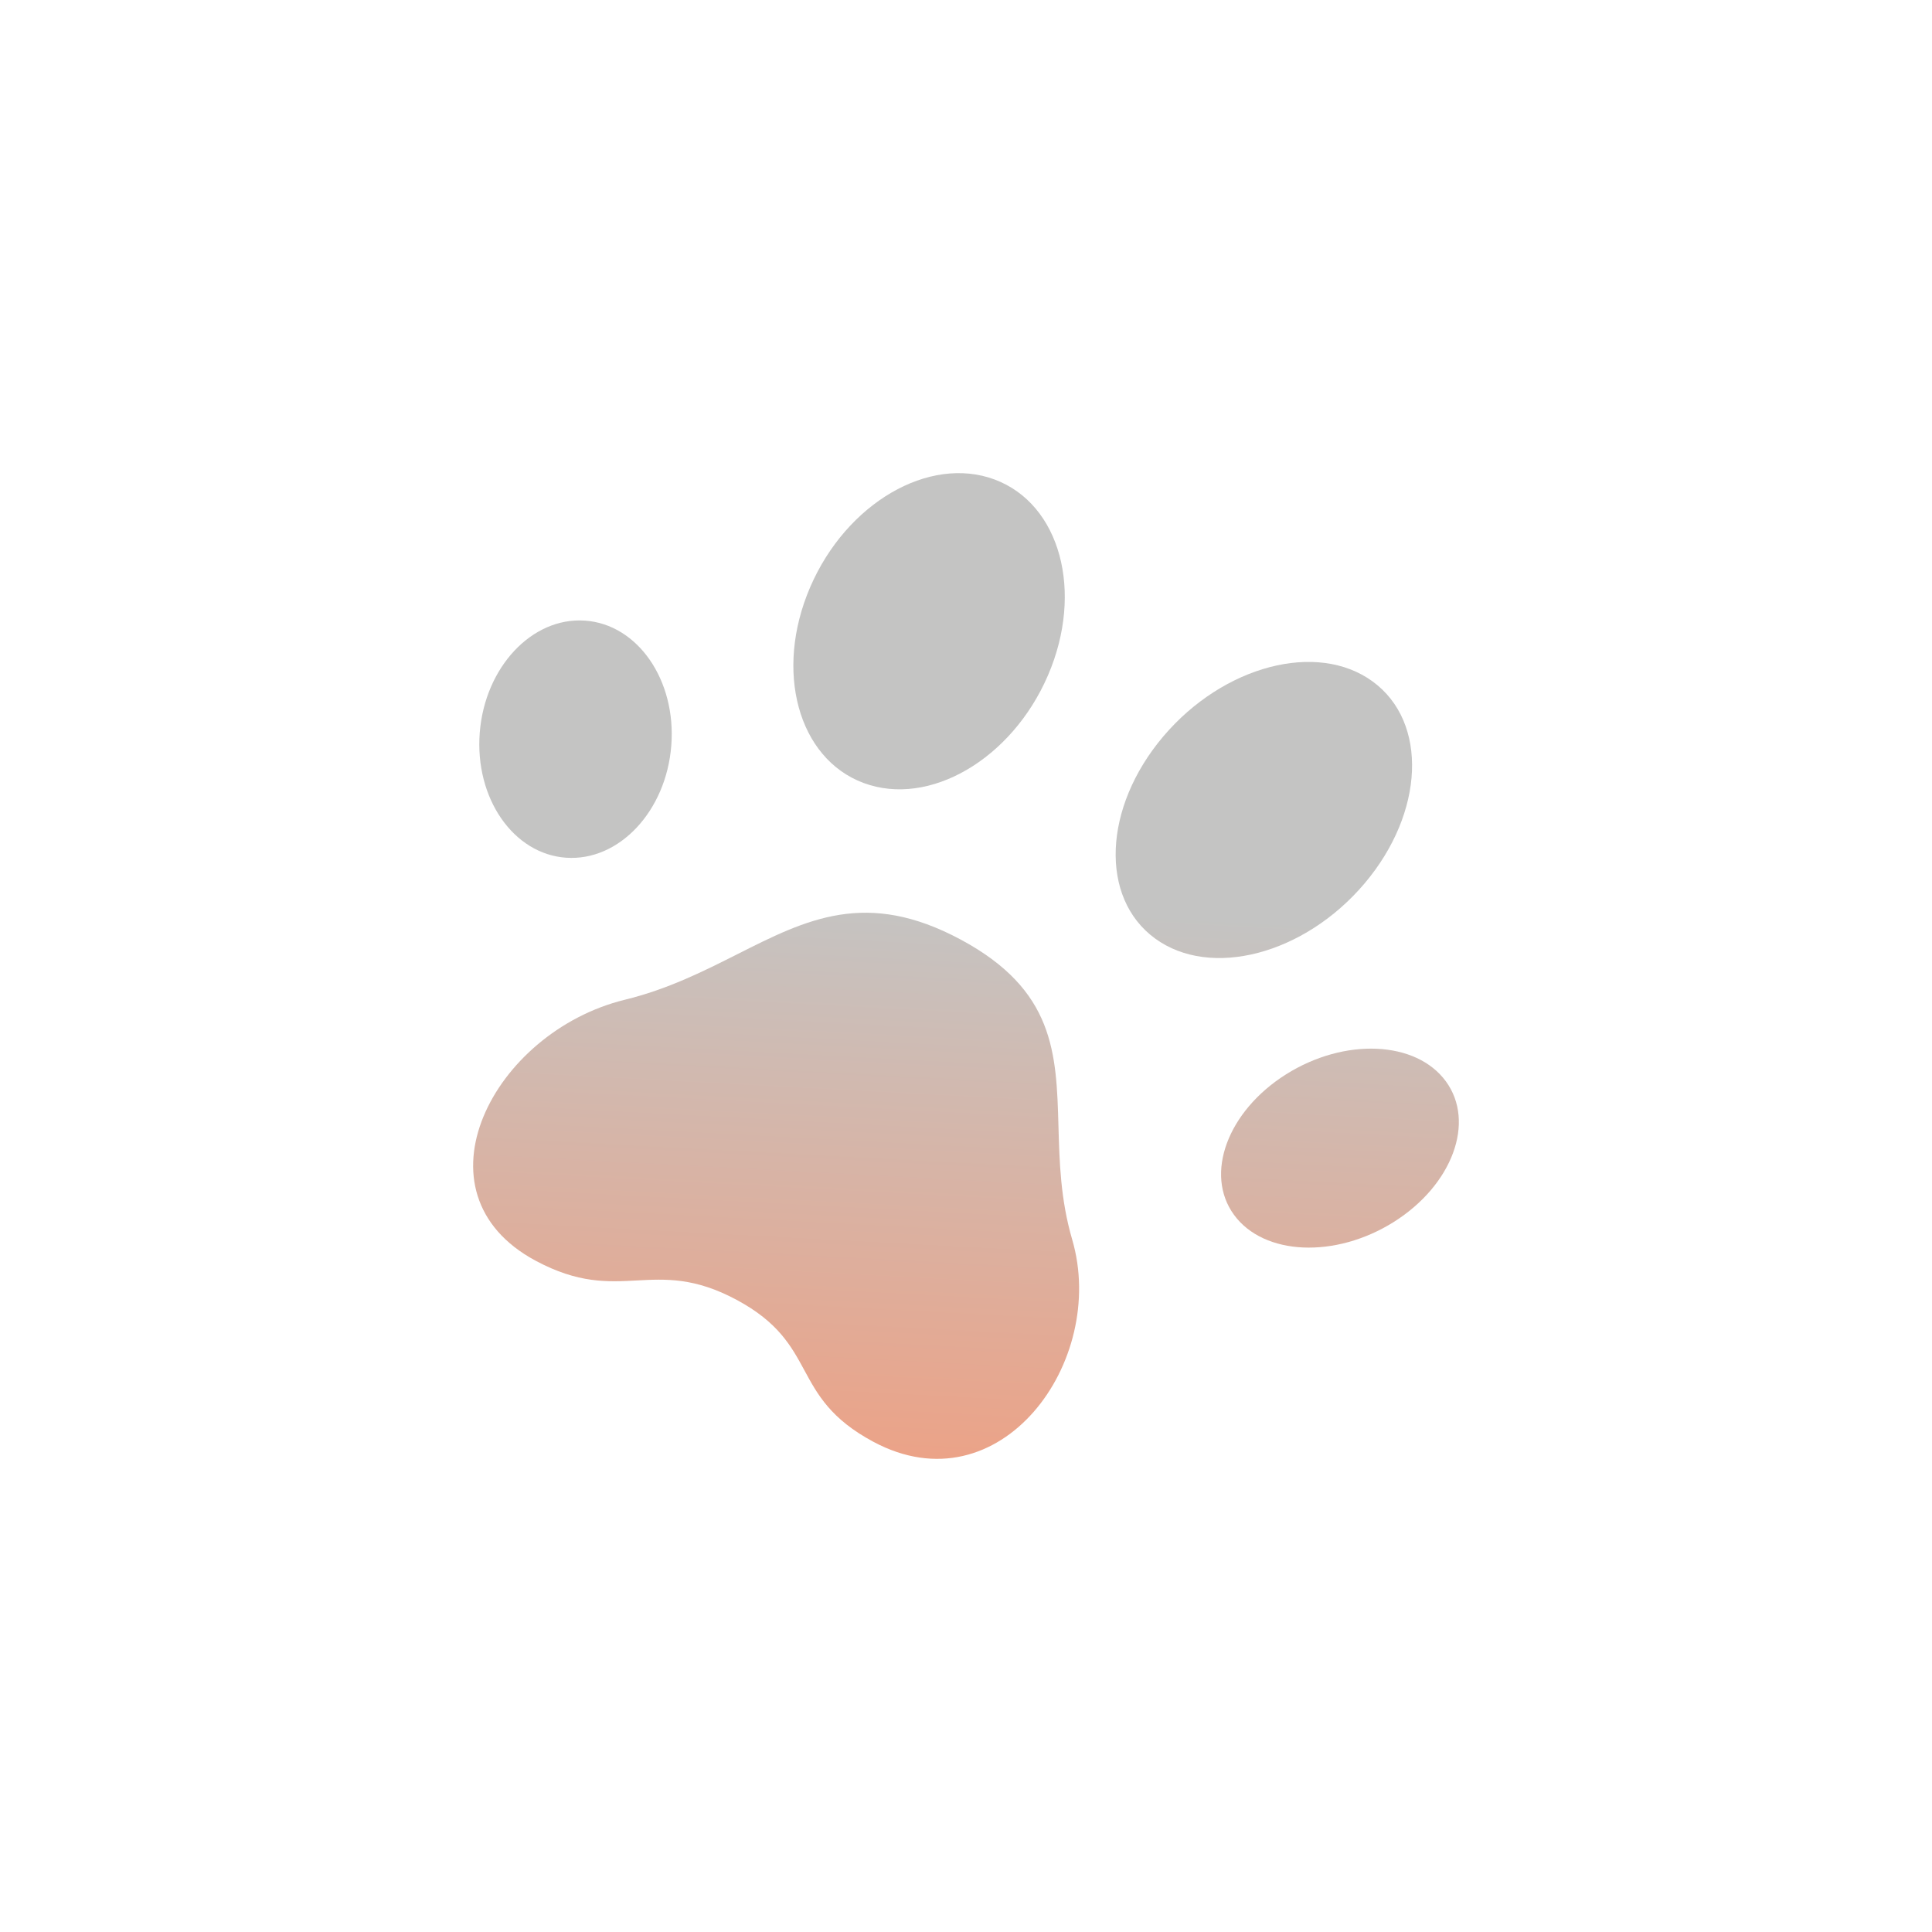 <svg width="98" height="98" viewBox="0 0 98 98" fill="none" xmlns="http://www.w3.org/2000/svg">
<g filter="url(#filter0_d_8_91)">
<path d="M38.805 30.716C42.135 31.955 46.321 29.513 48.156 25.262C49.99 21.012 48.778 16.561 45.449 15.322C42.119 14.083 37.933 16.525 36.099 20.776C34.264 25.027 35.476 29.477 38.805 30.716Z" fill="url(#paint0_linear_8_91)"/>
<path d="M32.359 56.931C34.48 58.068 35.14 59.286 35.803 60.509C36.469 61.74 37.138 62.974 39.299 64.133C45.722 67.576 51.199 60.069 49.386 53.874C48.794 51.852 48.74 49.933 48.69 48.133C48.587 44.42 48.498 41.215 43.723 38.655C38.951 36.096 35.92 37.626 32.408 39.398C30.702 40.259 28.884 41.176 26.697 41.711C20.007 43.347 15.75 51.508 22.172 54.951C24.334 56.11 25.82 56.031 27.301 55.951C28.772 55.873 30.239 55.794 32.359 56.931Z" fill="url(#paint1_linear_8_91)"/>
<path d="M64.627 25.567C67.447 27.625 67.263 32.212 64.216 35.813C61.168 39.413 56.412 40.664 53.592 38.606C50.771 36.548 50.955 31.961 54.003 28.36C57.05 24.76 61.807 23.509 64.627 25.567Z" fill="url(#paint2_linear_8_91)"/>
<path d="M23.723 34.508C26.406 34.689 28.791 32.143 29.051 28.821C29.311 25.5 27.346 22.66 24.663 22.48C21.981 22.299 19.595 24.845 19.335 28.166C19.076 31.488 21.04 34.327 23.723 34.508Z" fill="url(#paint3_linear_8_91)"/>
<path d="M68.343 45.853C69.853 47.92 68.671 51.111 65.703 52.981C62.735 54.85 59.105 54.69 57.595 52.623C56.085 50.556 57.267 47.365 60.235 45.495C63.203 43.626 66.833 43.786 68.343 45.853Z" fill="url(#paint4_linear_8_91)"/>
</g>
<defs>
<filter id="filter0_d_8_91" x="0" y="0" width="98" height="98" filterUnits="userSpaceOnUse" color-interpolation-filters="sRGB">
<feFlood flood-opacity="0" result="BackgroundImageFix"/>
<feColorMatrix in="SourceAlpha" type="matrix" values="0 0 0 0 0 0 0 0 0 0 0 0 0 0 0 0 0 0 127 0" result="hardAlpha"/>
<feOffset dx="5" dy="9"/>
<feGaussianBlur stdDeviation="12"/>
<feComposite in2="hardAlpha" operator="out"/>
<feColorMatrix type="matrix" values="0 0 0 0 1 0 0 0 0 0.62 0 0 0 0 0.494 0 0 0 0.08 0"/>
<feBlend mode="normal" in2="BackgroundImageFix" result="effect1_dropShadow_8_91"/>
<feBlend mode="normal" in="SourceGraphic" in2="effect1_dropShadow_8_91" result="shape"/>
</filter>
<linearGradient id="paint0_linear_8_91" x1="43.307" y1="20.569" x2="40.22" y2="79.069" gradientUnits="userSpaceOnUse">
<stop offset="0.277" stop-color="#C4C4C3"/>
<stop offset="1" stop-color="#FF926A"/>
<stop offset="1" stop-color="#FF926A"/>
</linearGradient>
<linearGradient id="paint1_linear_8_91" x1="43.307" y1="20.569" x2="40.22" y2="79.069" gradientUnits="userSpaceOnUse">
<stop offset="0.277" stop-color="#C4C4C3"/>
<stop offset="1" stop-color="#FF926A"/>
<stop offset="1" stop-color="#FF926A"/>
</linearGradient>
<linearGradient id="paint2_linear_8_91" x1="43.307" y1="20.569" x2="40.22" y2="79.069" gradientUnits="userSpaceOnUse">
<stop offset="0.277" stop-color="#C4C4C3"/>
<stop offset="1" stop-color="#FF926A"/>
<stop offset="1" stop-color="#FF926A"/>
</linearGradient>
<linearGradient id="paint3_linear_8_91" x1="43.307" y1="20.569" x2="40.22" y2="79.069" gradientUnits="userSpaceOnUse">
<stop offset="0.277" stop-color="#C4C4C3"/>
<stop offset="1" stop-color="#FF926A"/>
<stop offset="1" stop-color="#FF926A"/>
</linearGradient>
<linearGradient id="paint4_linear_8_91" x1="43.307" y1="20.569" x2="40.22" y2="79.069" gradientUnits="userSpaceOnUse">
<stop offset="0.277" stop-color="#C4C4C3"/>
<stop offset="1" stop-color="#FF926A"/>
<stop offset="1" stop-color="#FF926A"/>
</linearGradient>
</defs>
</svg>
